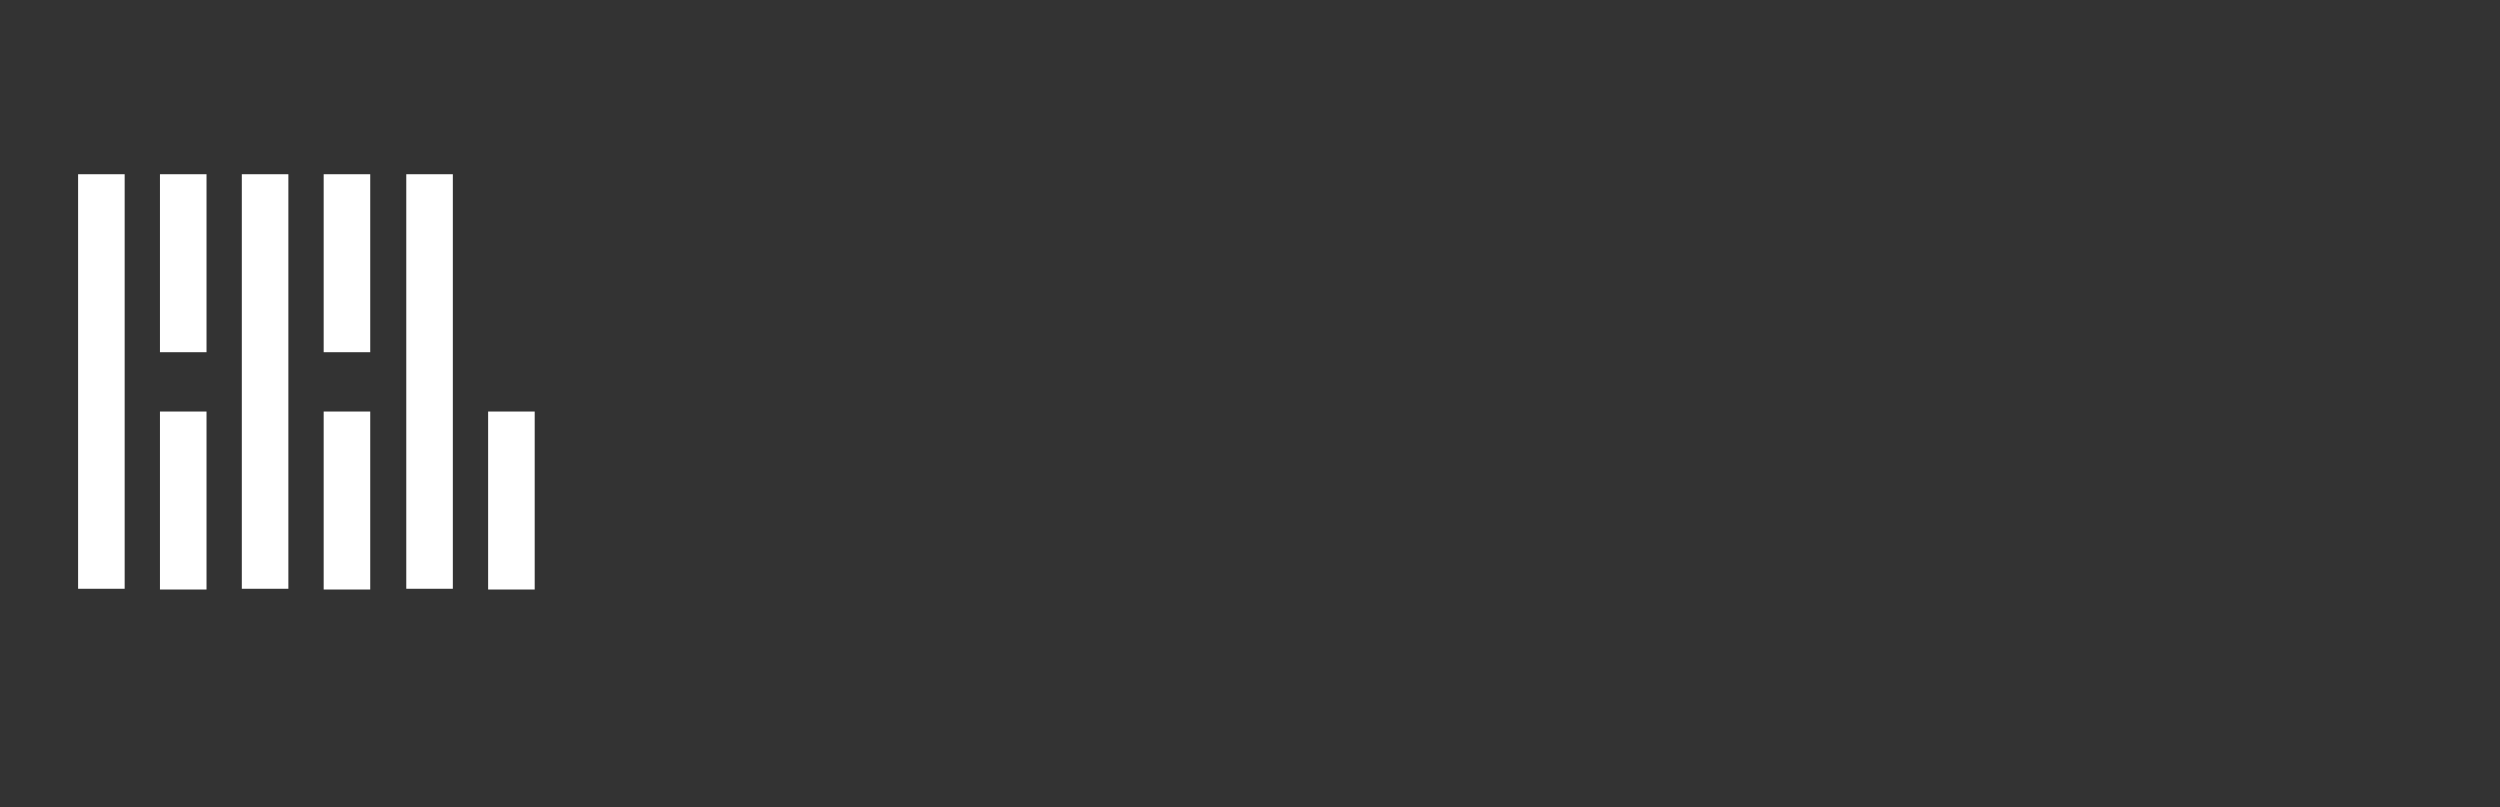 <?xml version="1.0" encoding="utf-8"?>
<!-- Generator: Adobe Illustrator 26.0.0, SVG Export Plug-In . SVG Version: 6.00 Build 0)  -->
<svg version="1.1" id="Layer_1" xmlns="http://www.w3.org/2000/svg" xmlns:xlink="http://www.w3.org/1999/xlink" x="0px" y="0px"
	 viewBox="0 0 332.9 107.5" style="enable-background:new 0 0 332.9 107.5;" xml:space="preserve">
<rect x="0" y="0" width="332.9" height="107.5" fill="#333333" stroke="none"/>
<style type="text/css">
	.st0{fill:#FFFFFF;}
</style>
<rect x="10.4" y="23.2" class="st0" width="6.2" height="55.2"/>
<rect x="21.3" y="23.2" class="st0" width="6.2" height="23.7"/>
<rect x="21.3" y="54.8" class="st0" width="6.2" height="23.7"/>
<rect x="32.2" y="23.2" class="st0" width="6.2" height="55.2"/>
<rect x="43.1" y="23.2" class="st0" width="6.2" height="23.7"/>
<rect x="43.1" y="54.8" class="st0" width="6.2" height="23.7"/>
<rect x="54.1" y="23.2" class="st0" width="6.2" height="55.2"/>
<rect x="65" y="54.8" class="st0" width="6.2" height="23.7"/>
</svg>
